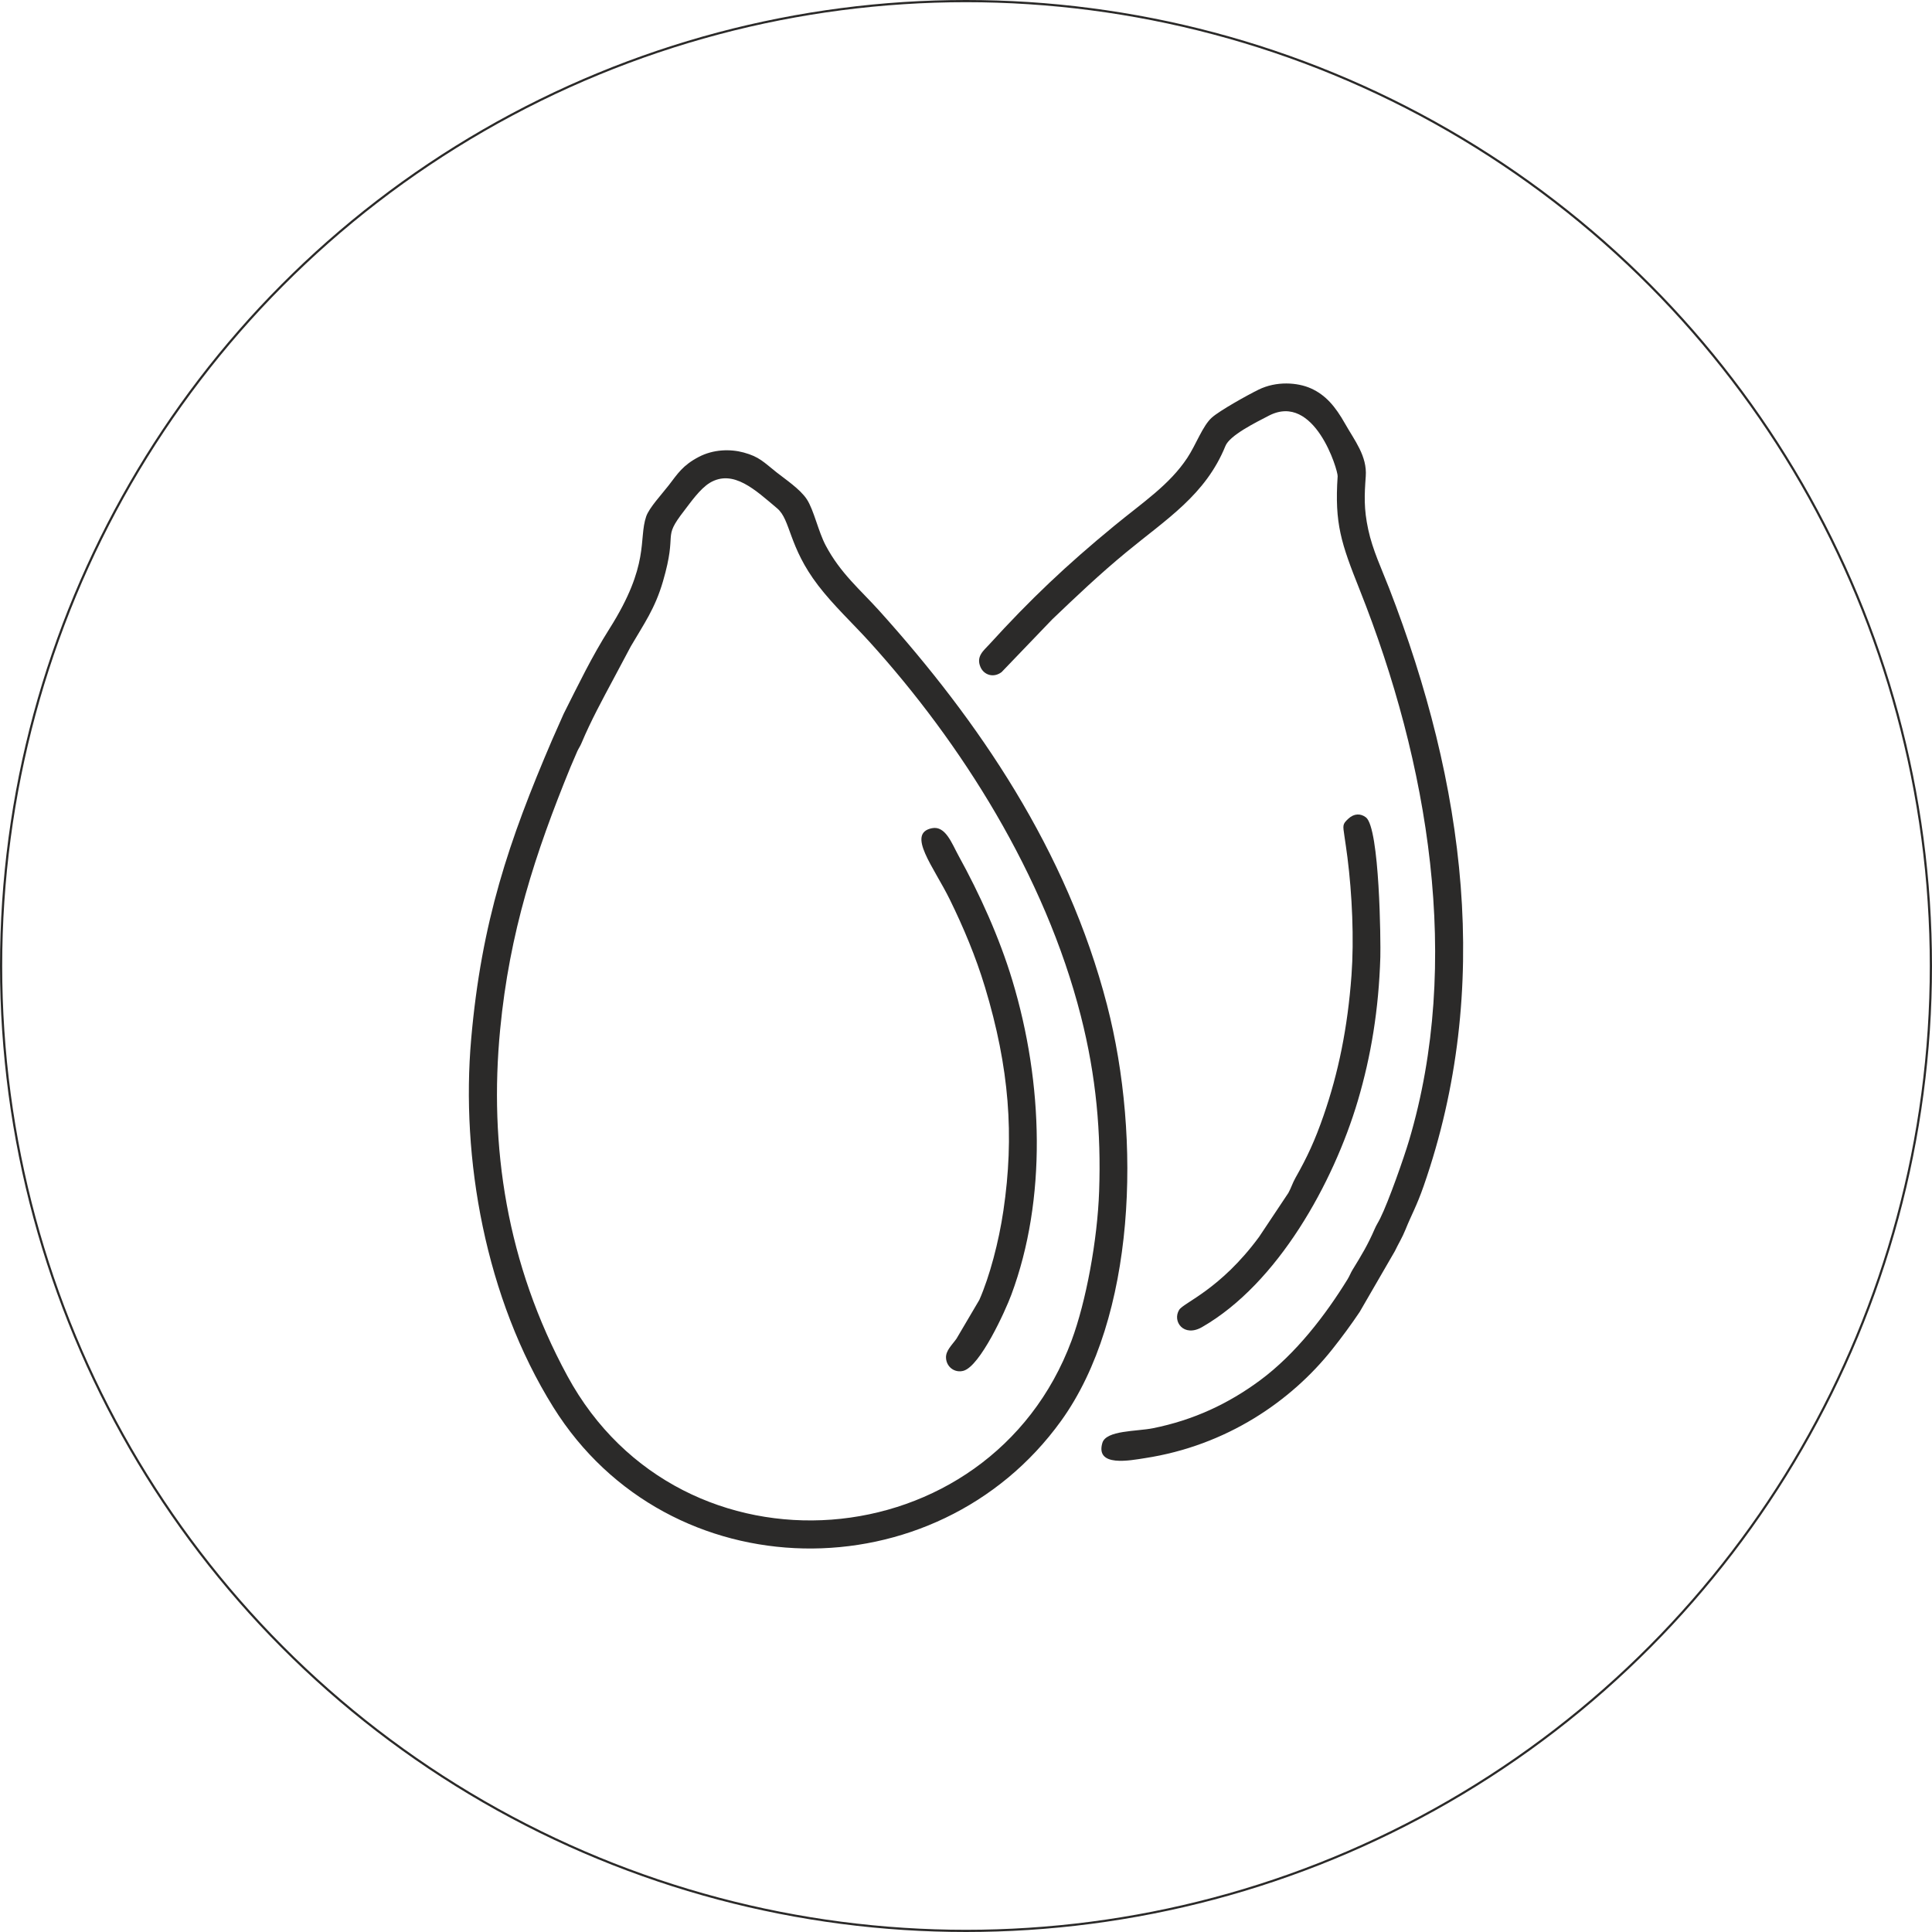 <?xml version="1.0" encoding="UTF-8"?>
<!DOCTYPE svg PUBLIC "-//W3C//DTD SVG 1.1//EN" "http://www.w3.org/Graphics/SVG/1.1/DTD/svg11.dtd">
<!-- Creator: CorelDRAW -->
<svg xmlns="http://www.w3.org/2000/svg" xml:space="preserve" width="175.222mm" height="175.222mm" version="1.1" style="shape-rendering:geometricPrecision; text-rendering:geometricPrecision; image-rendering:optimizeQuality; fill-rule:evenodd; clip-rule:evenodd"
viewBox="0 0 1001.54 1001.54"
 xmlns:xlink="http://www.w3.org/1999/xlink"
 xmlns:xodm="http://www.corel.com/coreldraw/odm/2003">
 <defs>
  <style type="text/css">
   <![CDATA[
    .str0 {stroke:#2B2A29;stroke-width:1.14;stroke-miterlimit:10}
    .fil1 {fill:none}
    .fil0 {fill:#2B2A29}
   ]]>
  </style>
 </defs>
 <g id="Layer_x0020_1">
  <path class="fil0" d="M362.21 236.88c-8.27,4.34 -10.89,8.64 -15.47,14.6 -3.56,4.63 -10.25,11.76 -11.77,16.28 -4.07,12.03 2.12,24.75 -19.03,58.18 -9.25,14.62 -16,28.75 -23.73,44.07l-6.01 13.57c-22.47,52.4 -36.6,94.27 -41.94,154.96 -5.43,61.57 7.21,134.31 42.59,190.97 59.81,95.81 198.4,97.04 263.23,7.04 38.61,-53.59 41.72,-146.26 23.82,-215.5 -20.79,-80.35 -66.76,-147.45 -118.12,-204.47 -9.88,-10.96 -20.04,-19.3 -27.73,-33.79 -3.88,-7.31 -6.13,-18.34 -9.77,-23.92 -3.43,-5.29 -11.33,-10.53 -15.69,-13.99 -6.7,-5.32 -8.96,-8.1 -17.09,-10.31 -6.95,-1.88 -15.71,-1.67 -23.29,2.31zm336.72 187.57c-3.03,2.83 -2.81,3.35 -2,8.87 0.55,3.73 1.08,7.32 1.57,11.11 2.45,19.25 3.48,42.44 2.11,61.16 -1.98,27.12 -6.81,50.69 -14.53,72.88 -4.42,12.71 -8.29,21.13 -14.55,32.19 -1.49,2.63 -2.15,5.05 -3.63,7.73l-15.21 22.83c-20.12,27.32 -39.1,34.04 -41.41,37.8 -3.69,5.97 2.36,14.4 11.85,8.95 39.28,-22.55 68.13,-74.73 80.78,-117.4 6.81,-23.03 10.83,-47.21 11.65,-74.39 0.23,-7.69 -0.31,-66.94 -7.47,-72.46 -2.7,-2.08 -6.09,-2.13 -9.16,0.73zm-188.35 87.16c12.68,41.92 15.33,77.11 9.57,116.03 -2.37,16.08 -7.1,34.04 -12.47,46.23l-11.84 20.1c-2.26,3.21 -5.64,6.18 -5.43,9.98 0.27,4.86 4.66,7.88 9.05,6.66 8.63,-2.39 21.65,-30.88 24.83,-39.47 18.33,-49.28 16.67,-109.44 0.49,-162.97 -6.69,-22.12 -16.86,-44.62 -27.94,-64.7 -3.38,-6.13 -6.67,-15.54 -13.69,-14.14 -13.44,2.68 0.96,20.13 9.23,36.98 7.07,14.42 13.45,29.6 18.2,45.31zm141.76 -309.57c-5.8,2.85 -19.99,10.77 -24.09,14.4 -4.77,4.22 -8.24,14.09 -12.76,20.92 -9.27,14.01 -22.96,22.98 -37.85,35.22 -24.99,20.55 -43.51,38.11 -64.75,61.43 -2.95,3.25 -7.05,6.23 -4.59,11.83 1.78,4.06 6.72,5.74 10.92,2.58l26.21 -27.3c12.62,-12.05 24.37,-23.25 38.45,-34.87 20.87,-17.22 41.07,-29.69 51.38,-55.07 2.25,-5.51 15.42,-12.03 22.53,-15.71 23.7,-12.24 35.84,28.42 35.64,31.4 -1.65,24.67 1.82,34.74 11.45,58.93 35.7,89.82 53.05,192.93 25.57,285.41 -2.64,8.9 -10.61,31.65 -14.97,40.4 -1.14,2.3 -1.88,3.23 -2.88,5.53 -3.49,8.07 -6.79,13.56 -11.39,21.02 -1.13,1.83 -1.51,3.16 -2.64,5 -11.37,18.45 -26.76,38.65 -45.45,52.46 -16.12,11.91 -34.22,20.53 -55.52,24.78 -8.37,1.68 -24.21,1 -26.15,7.61 -3.72,12.71 14.58,9.03 22,7.89 42.45,-6.48 75.92,-29.65 97.12,-56.34 4.99,-6.26 9.94,-13 14.28,-19.47l18.24 -31.51c1.93,-4.05 3.81,-6.94 5.54,-11.25 3.1,-7.72 5.7,-11.93 9.44,-22.66 35.71,-102.58 21.33,-208.45 -17.96,-309.77 -3.93,-10.13 -8.53,-19.72 -10.84,-30.45 -2.31,-10.72 -1.98,-17.72 -1.27,-27.53 0.78,-10.51 -5.85,-18.64 -10.65,-27.16 -5.16,-9.15 -10.18,-15.03 -17.84,-18.45 -6.86,-3.06 -17.82,-3.9 -27.16,0.72zm-284.36 48.26c-5.06,3 -10.13,10.34 -13.31,14.46 -11.77,15.22 -3.14,9.74 -11,36.66 -4.15,14.18 -9.82,21.92 -16.68,33.69l-8.81 16.55c-5.8,10.87 -11.83,21.88 -16.76,33.63 -0.72,1.71 -1.28,2.32 -2.09,4.02l-3.61 8.4c-18.32,44.82 -31.6,85.6 -36.44,135.98 -5.81,60.29 3.24,121.37 34.88,179.66 59.08,108.82 218.88,95.77 261.34,-18.4 7.48,-20.12 13.42,-52.04 14.29,-77.49 1.04,-30.1 -1.45,-59.32 -9.49,-90.82 -18.62,-72.97 -62.03,-141.47 -109.41,-193.76 -8.68,-9.58 -18.95,-19.15 -26.8,-29.44 -15.38,-20.1 -14.13,-33.96 -21.21,-39.91 -11.23,-9.44 -22.71,-20.49 -34.92,-13.24z"/>
  <circle class="fil1 str0" cx="500.77" cy="500.77" r="500.2"/>
 </g>
</svg>
